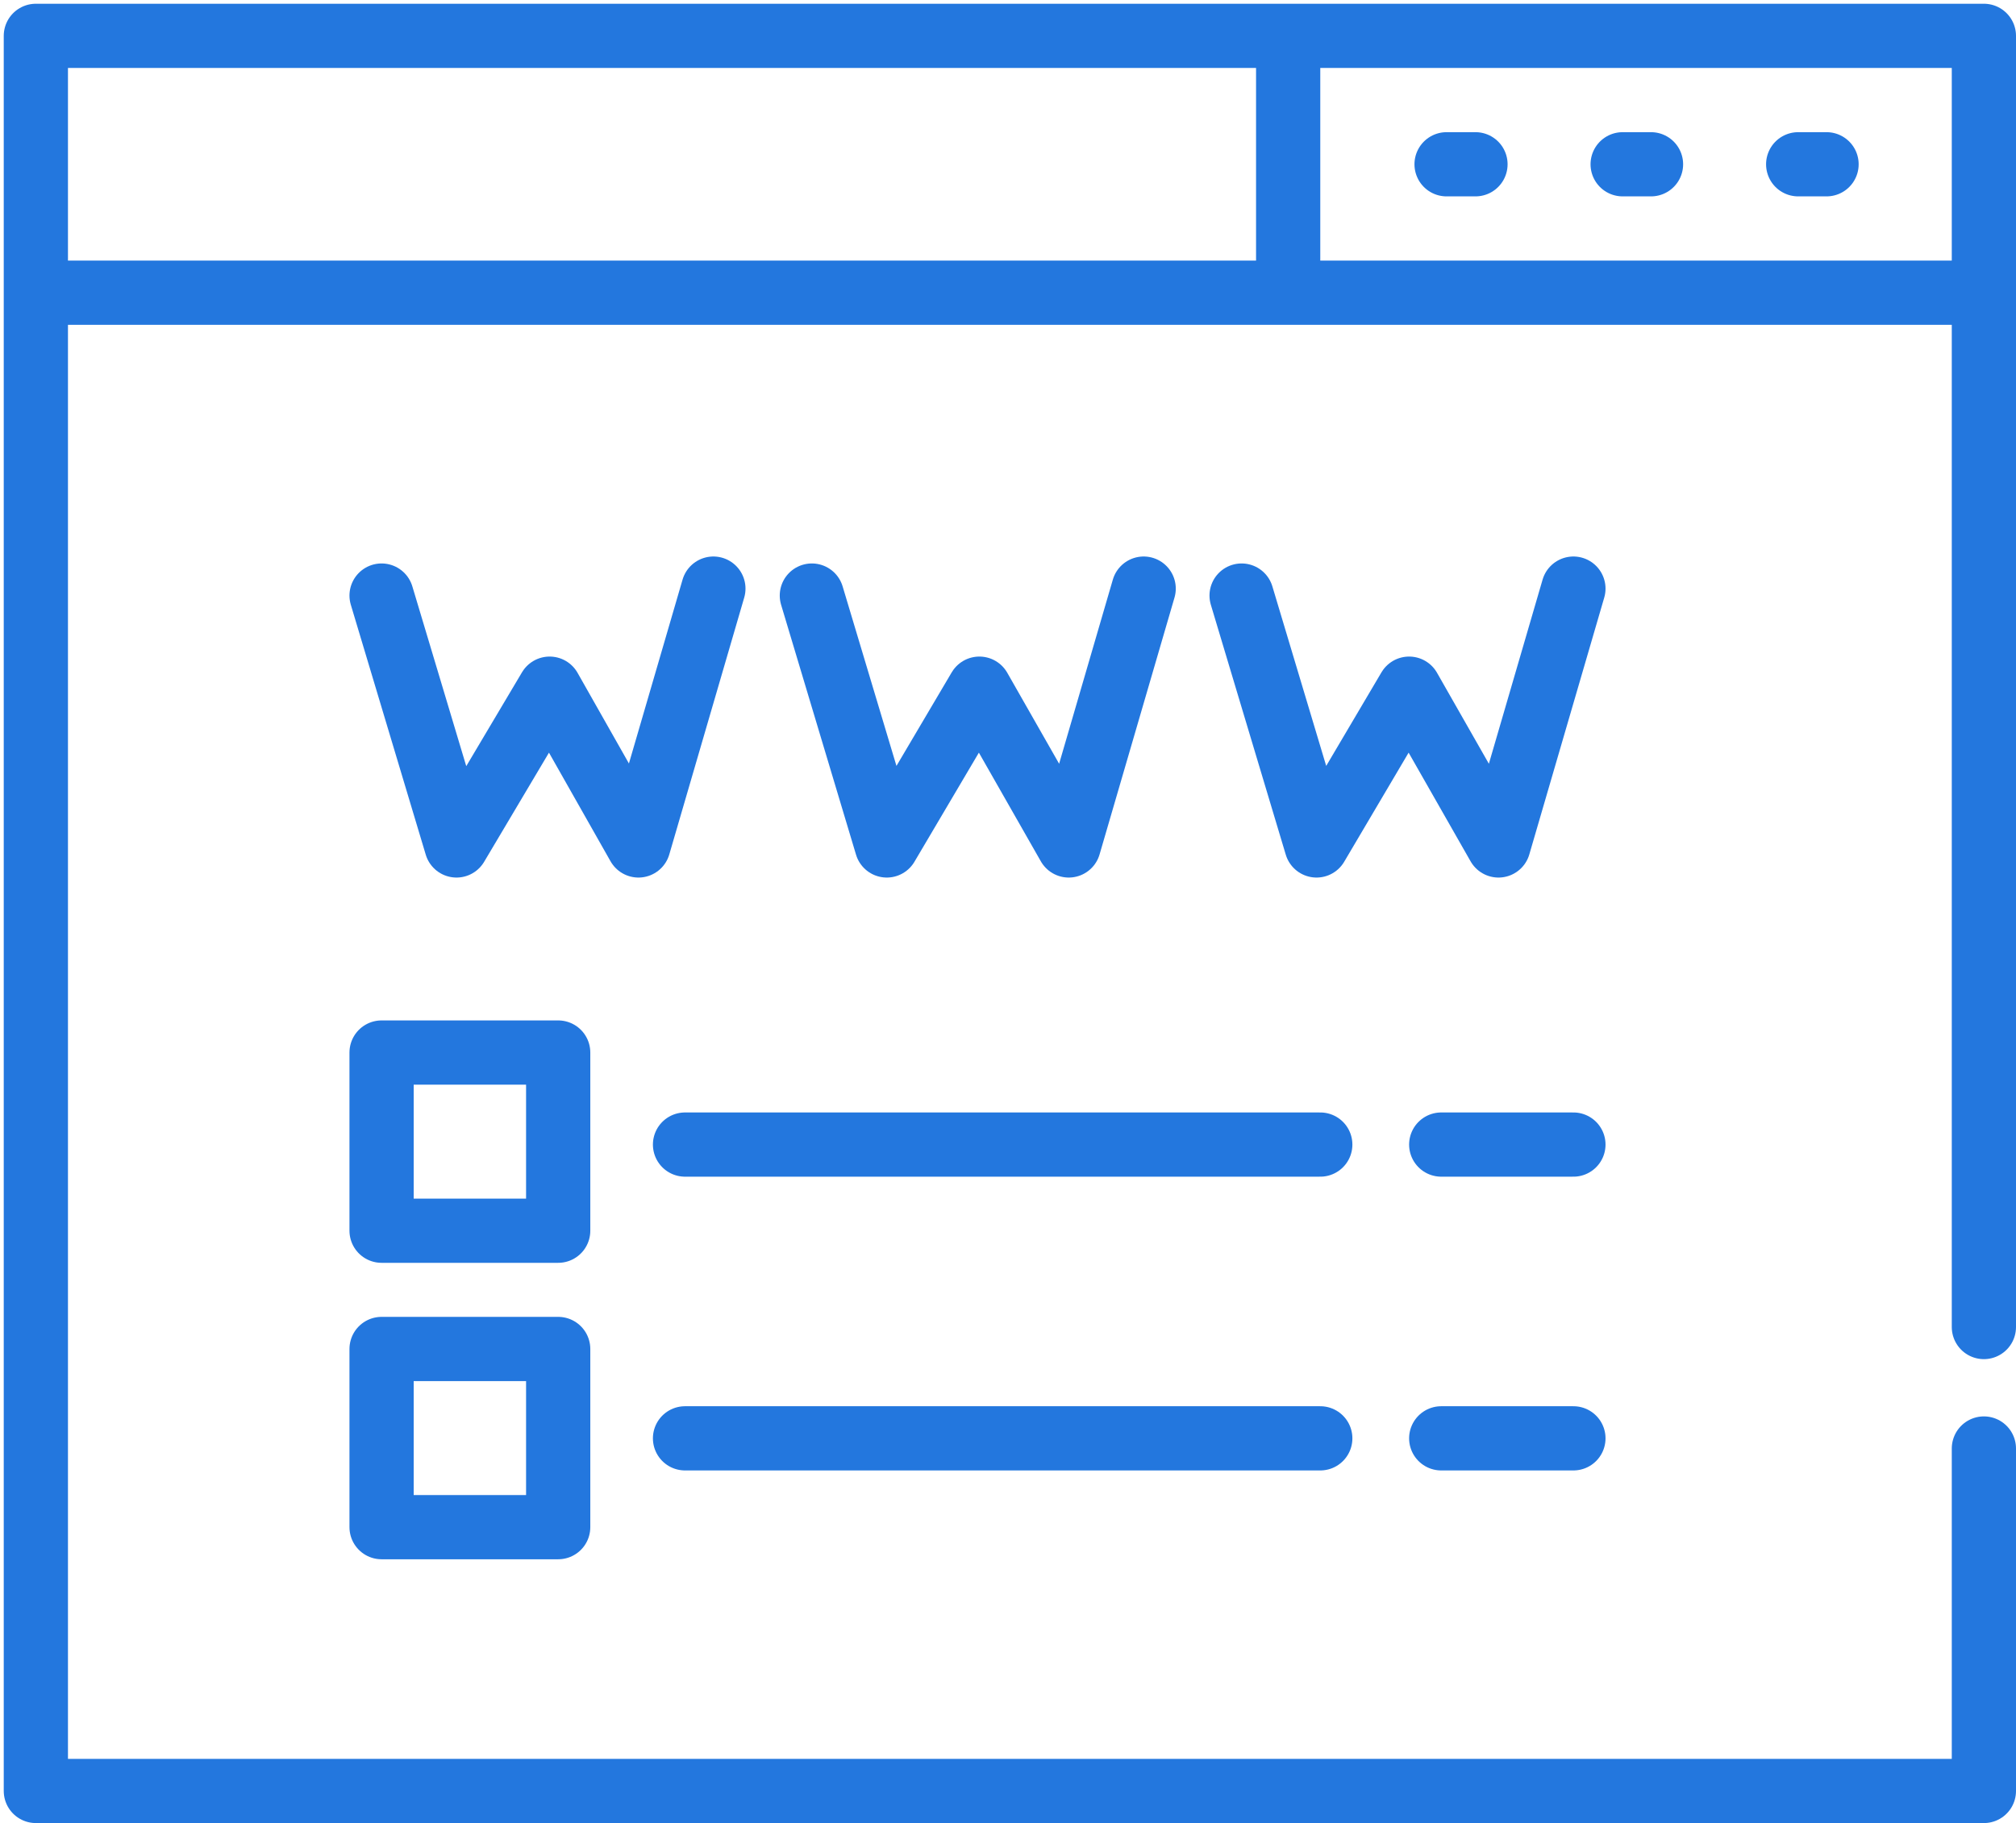 <?xml version="1.0" encoding="utf-8"?>
<!-- Generator: Adobe Illustrator 19.2.0, SVG Export Plug-In . SVG Version: 6.00 Build 0)  -->
<svg version="1.1" id="c7daea31-31a5-4ad9-806e-fea8cb784794"
	 xmlns="http://www.w3.org/2000/svg" xmlns:xlink="http://www.w3.org/1999/xlink" x="0px" y="0px" viewBox="0 0 376.7 340.7"
	 style="enable-background:new 0 0 376.7 340.7;" xml:space="preserve">
<style type="text/css">
	.st0{fill:none;stroke:#2377DE;stroke-width:12;stroke-linecap:round;stroke-linejoin:round;stroke-miterlimit:10;}
</style>
<polyline class="st0" points="370.7,248 370.7,6.7 6.7,6.7 6.7,334.7 370.7,334.7 370.7,270.7 "/>
<title>Untitled-2</title>
<line class="st0" x1="11.3" y1="54.7" x2="370" y2="54.7"/>
<line class="st0" x1="240.7" y1="8.7" x2="240.7" y2="53.3"/>
<line class="st0" x1="270.3" y1="30.7" x2="275.7" y2="30.7"/>
<line class="st0" x1="303.2" y1="30.7" x2="308.5" y2="30.7"/>
<line class="st0" x1="336" y1="30.7" x2="341.3" y2="30.7"/>
<polyline class="st0" points="71.3,111.3 85.3,158 102.7,128.7 119.3,158 133.3,110 "/>
<polyline class="st0" points="151.7,111.3 165.7,158 183,128.7 199.7,158 213.7,110 "/>
<polyline class="st0" points="232,111.3 246,158 263.3,128.7 280,158 294,110 "/>
<line class="st0" x1="128" y1="213.9" x2="246.7" y2="213.9"/>
<line class="st0" x1="269.3" y1="213.9" x2="294" y2="213.9"/>
<line class="st0" x1="128" y1="268.8" x2="246.7" y2="268.8"/>
<line class="st0" x1="269.3" y1="268.8" x2="294" y2="268.8"/>
<rect x="71.3" y="196.7" class="st0" width="33" height="33.3"/>
<rect x="71.3" y="252.1" class="st0" width="33" height="33.3"/>
</svg>
